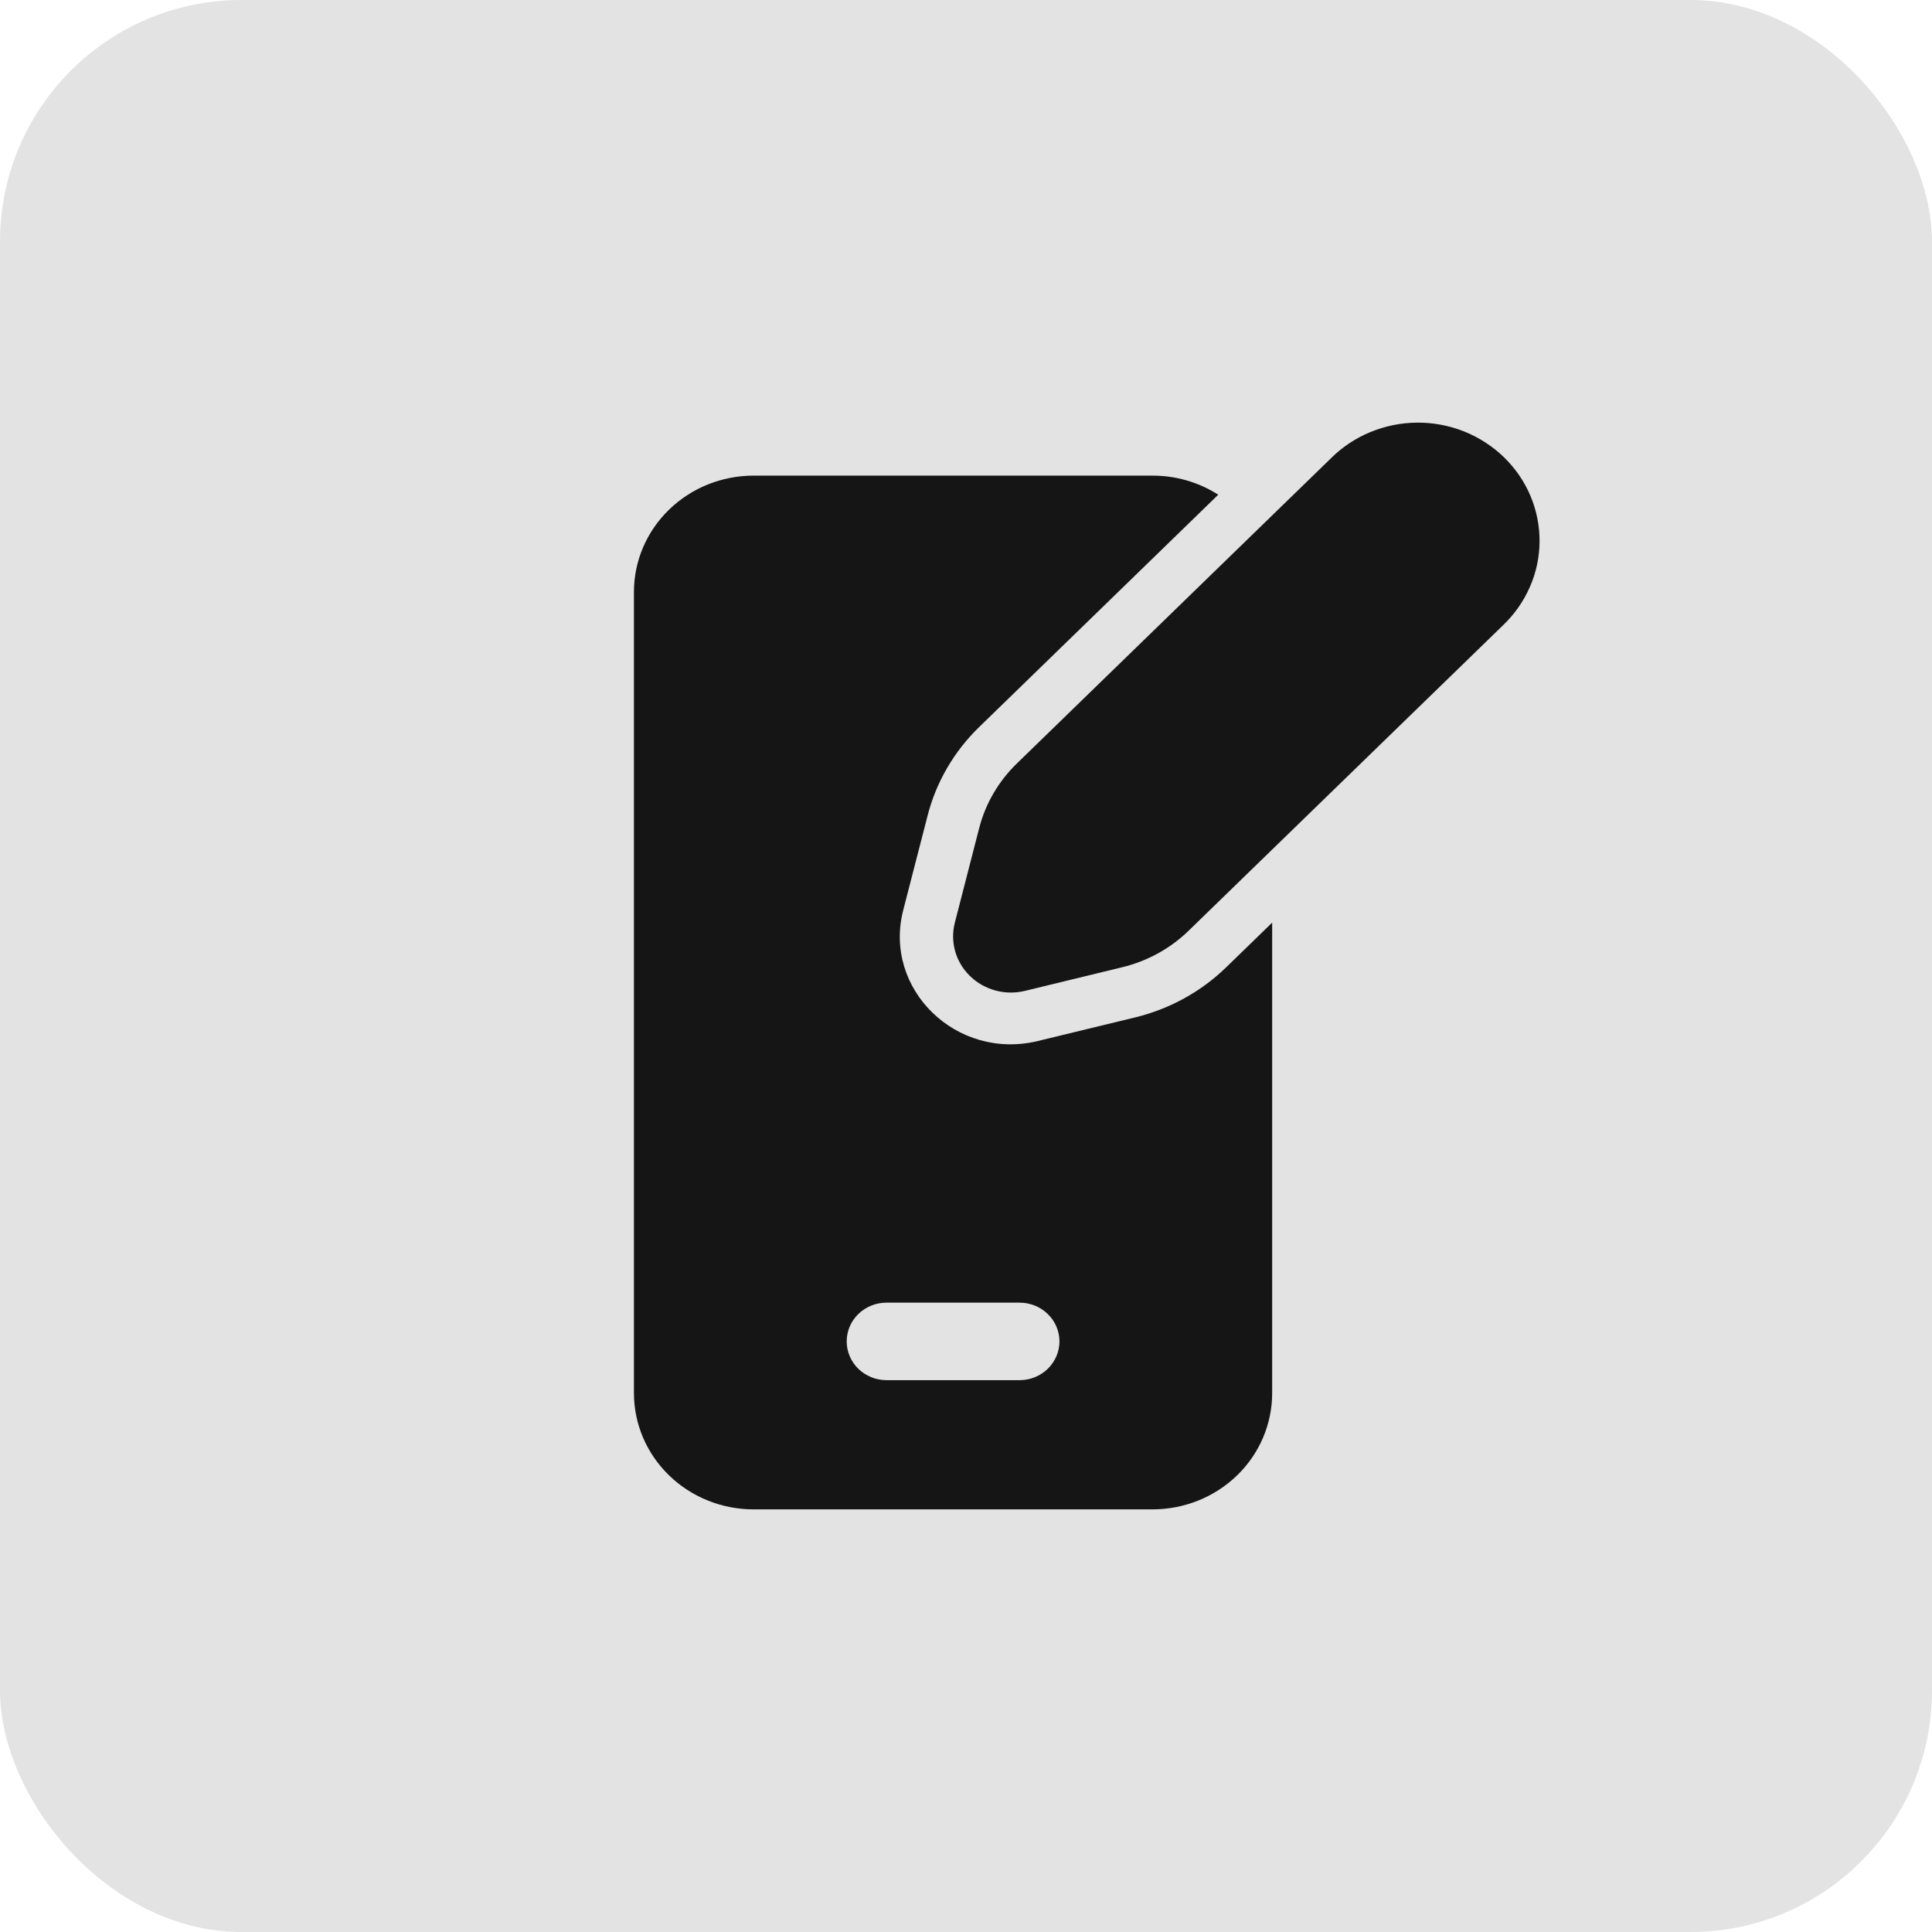 <svg width="32" height="32" viewBox="0 0 32 32" fill="none" xmlns="http://www.w3.org/2000/svg">
<rect width="32" height="32" rx="4" fill="#E3E3E3"/>
<path d="M16.84 12.648L22.04 7.595C22.226 7.408 22.448 7.26 22.694 7.158C22.94 7.056 23.204 7.002 23.471 7C23.738 6.998 24.003 7.048 24.25 7.146C24.497 7.245 24.721 7.39 24.91 7.573C25.099 7.757 25.249 7.975 25.35 8.215C25.451 8.456 25.502 8.713 25.5 8.973C25.498 9.232 25.443 9.489 25.337 9.727C25.232 9.966 25.079 10.182 24.888 10.363L19.688 15.415C19.385 15.71 19.005 15.919 18.589 16.02L16.977 16.412C16.816 16.451 16.648 16.449 16.489 16.406C16.329 16.363 16.184 16.281 16.067 16.167C15.95 16.054 15.865 15.912 15.821 15.758C15.777 15.603 15.775 15.439 15.815 15.283L16.218 13.717C16.322 13.312 16.537 12.943 16.84 12.648ZM16.217 12.043L20.178 8.194C19.855 7.987 19.476 7.877 19.089 7.878H12.482C11.956 7.878 11.452 8.081 11.081 8.442C10.709 8.803 10.5 9.293 10.5 9.804V23.074C10.5 23.585 10.709 24.075 11.081 24.436C11.452 24.797 11.956 25 12.482 25H19.089C19.615 25 20.119 24.797 20.491 24.436C20.863 24.075 21.071 23.585 21.071 23.074V15.282L20.311 16.02C19.895 16.425 19.374 16.712 18.803 16.851L17.191 17.242C15.843 17.57 14.624 16.384 14.96 15.076L15.364 13.509C15.506 12.954 15.801 12.447 16.217 12.043ZM16.887 21.576C17.062 21.576 17.23 21.643 17.354 21.764C17.478 21.884 17.548 22.047 17.548 22.218C17.548 22.388 17.478 22.551 17.354 22.672C17.23 22.792 17.062 22.86 16.887 22.86H14.684C14.509 22.86 14.341 22.792 14.217 22.672C14.093 22.551 14.024 22.388 14.024 22.218C14.024 22.047 14.093 21.884 14.217 21.764C14.341 21.643 14.509 21.576 14.684 21.576H16.887Z" fill="#151515"/>
</svg>
